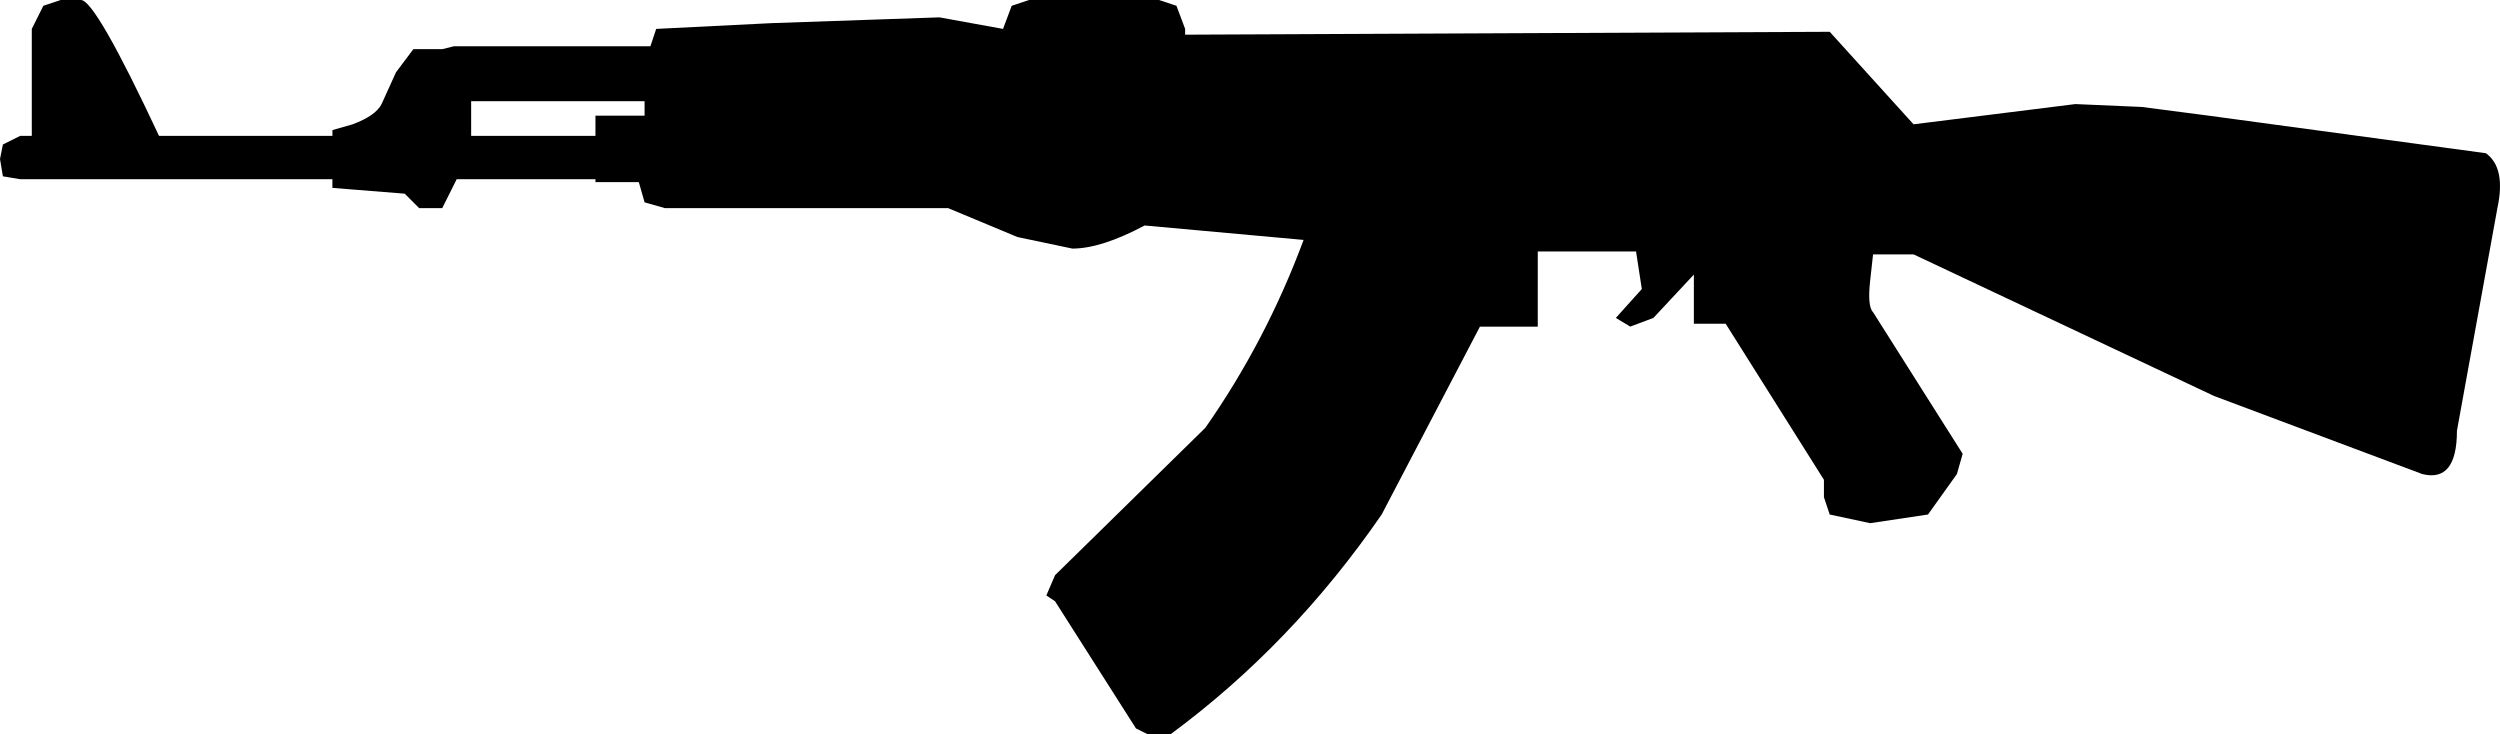 <svg xmlns="http://www.w3.org/2000/svg" xml:space="preserve" width="425.381" height="124.924" viewBox="0 0 112.549 33.053"><path d="M21.211 4.555v1.561h5.596v-.91h2.212v-.651zm48.018 10.15h-2.603l-4.424 8.458q-4.034 5.856-9.5 9.89h-1.04l-.521-.26-3.644-5.726-.39-.26.39-.911 6.767-6.637q2.733-3.904 4.424-8.458l-7.157-.65q-1.952 1.04-3.253 1.04l-2.473-.52-3.123-1.302H29.93l-.911-.26-.26-.91h-1.952v-.131H20.56l-.65 1.301h-1.041l-.65-.65-3.254-.26v-.391H.91l-.78-.13L0 7.158l.13-.652.78-.39h.521V1.301l.52-1.04L2.734 0h.91q.651 0 3.514 6.116h7.808v-.26l.91-.26q1.042-.39 1.302-.911l.65-1.432.781-1.04h1.302l.52-.13h8.85l.26-.782 5.204-.26 7.548-.26 2.863.52.39-1.04.781-.261h5.856l.78.26.391 1.041v.26l29.019-.13 3.774 4.165 7.287-.911 2.993.13 2.993.39 12.492 1.692q.911.65.52 2.472l-1.821 10.02q0 2.343-1.562 1.952l-9.369-3.513-13.533-6.377h-1.822l-.13 1.172q-.13 1.17.13 1.431l4.034 6.376-.26.911-1.302 1.822-2.602.39-1.822-.39-.26-.78V21.6l-4.425-7.027h-1.431v-2.212l-1.822 1.952-1.041.39-.65-.39 1.17-1.301-.26-1.692H69.23z"/></svg>
